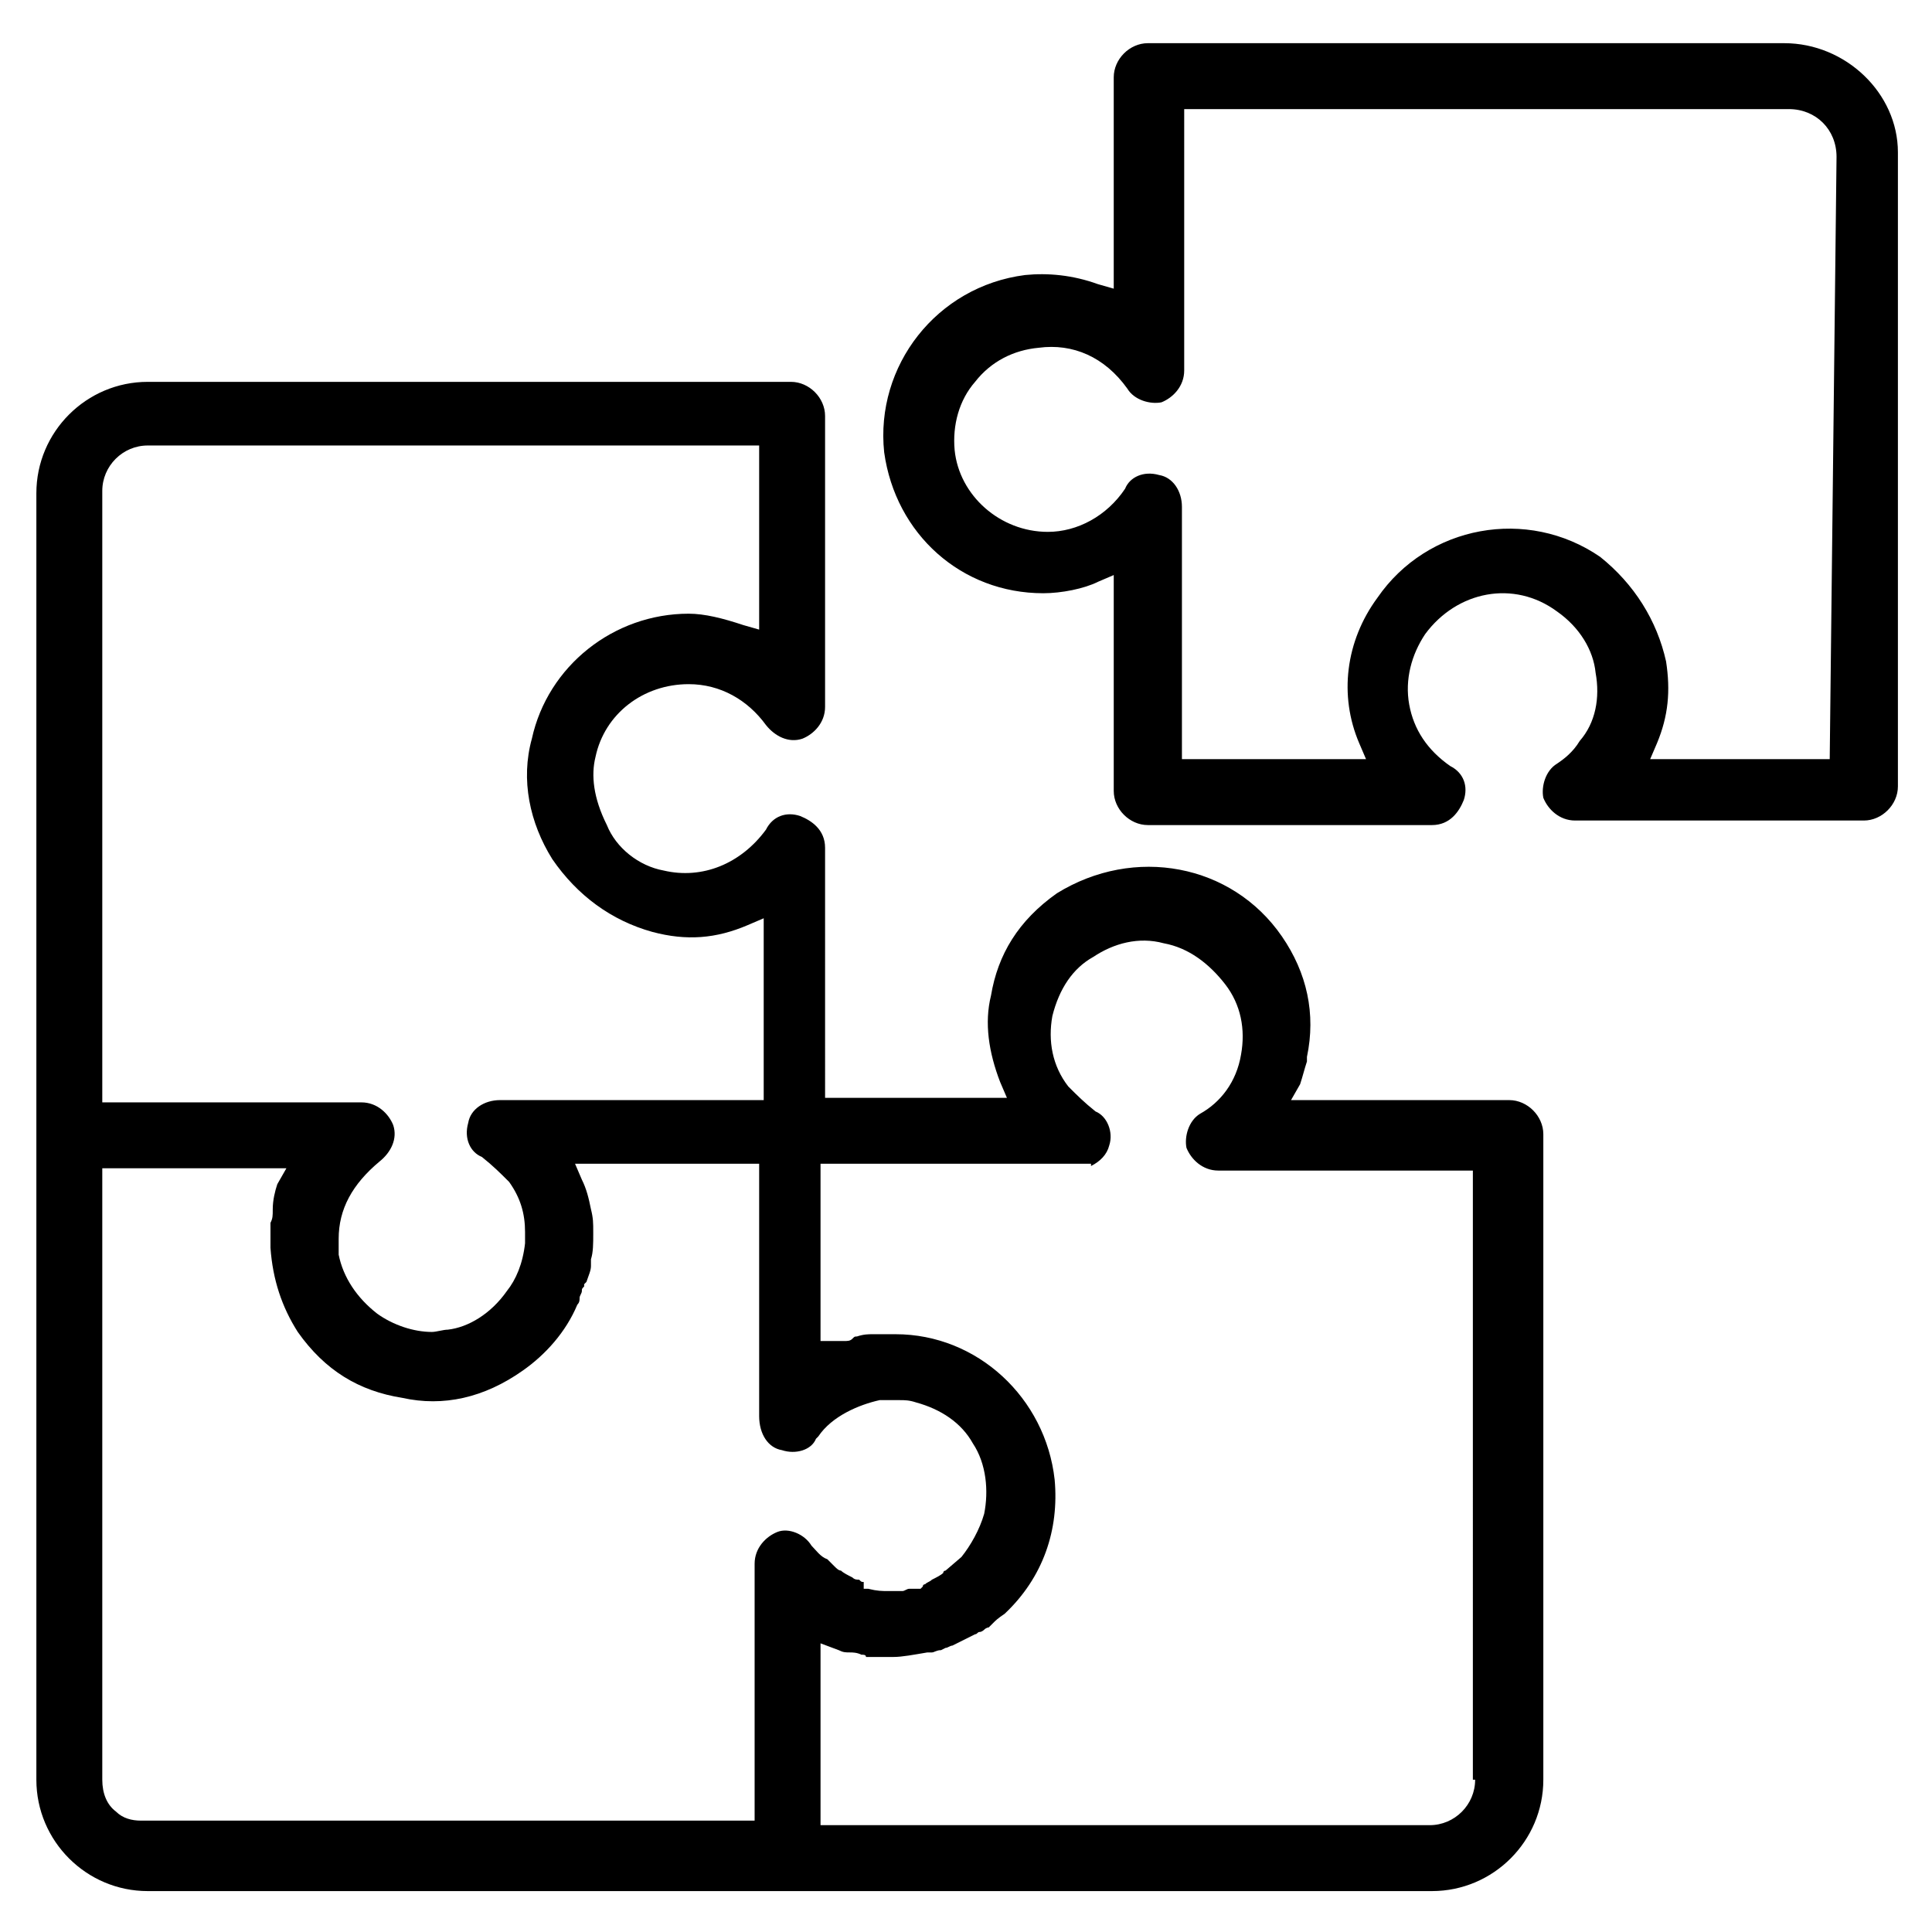 <?xml version="1.0" encoding="utf-8"?>
<!-- Generator: Adobe Illustrator 21.1.0, SVG Export Plug-In . SVG Version: 6.00 Build 0)  -->
<svg version="1.1" id="Layer_1" xmlns="http://www.w3.org/2000/svg" xmlns:xlink="http://www.w3.org/1999/xlink" x="0px" y="0px"
	 viewBox="0 0 85 85" style="enable-background:new 0 0 85 85;" xml:space="preserve">
<g>
	<path d="M83.5,6.7c0-2.6-2.3-4.8-5-4.8h-28c-0.8,0-1.5,0.7-1.5,1.5v9.3l-0.7-0.2c-1.1-0.4-2.2-0.5-3.2-0.4c-3.9,0.5-6.6,4-6.2,7.8
		c0.5,3.6,3.4,6.2,7,6.2c0.8,0,1.8-0.2,2.4-0.5l0.7-0.3v9.5c0,0.8,0.7,1.5,1.5,1.5H63c0.8,0,1.2-0.6,1.4-1.1c0.2-0.6,0-1.2-0.6-1.5
		c-1-0.7-1.6-1.6-1.8-2.7c-0.2-1.1,0.1-2.2,0.7-3.1c1.4-1.9,3.9-2.4,5.8-1c1,0.7,1.6,1.7,1.7,2.7c0.2,1.1,0,2.2-0.7,3
		c-0.3,0.5-0.7,0.8-1,1c-0.5,0.3-0.7,1-0.6,1.5c0.2,0.5,0.7,1,1.4,1H82c0.8,0,1.5-0.7,1.5-1.5V6.7z M80.5,33.4h-7.9l0.3-0.7
		c0.5-1.2,0.6-2.3,0.4-3.6c-0.4-1.8-1.4-3.4-2.9-4.6c-3.2-2.2-7.6-1.4-9.8,1.8c-1.4,1.9-1.7,4.3-0.8,6.4l0.3,0.7H52V22.3
		c0-0.7-0.4-1.3-1-1.4c-0.7-0.2-1.3,0.1-1.5,0.6c-0.8,1.2-2.1,1.9-3.4,1.9c-2.1,0-3.9-1.6-4.1-3.6c-0.1-1.1,0.2-2.2,0.9-3
		c0.7-0.9,1.7-1.4,2.8-1.5c1.5-0.2,2.9,0.4,3.9,1.8c0.3,0.5,1,0.7,1.5,0.6c0.5-0.2,1-0.7,1-1.4V4.8h26.6c1.2,0,2.1,0.9,2.1,2.1
		L80.5,33.4z"/>
	<path d="M67.9,49.9c0-0.8-0.7-1.5-1.5-1.5h-9.6l0.4-0.7c0.1-0.3,0.2-0.7,0.3-1l0-0.2c0.4-1.9,0-3.7-1.1-5.3c-2.2-3.2-6.5-4-9.9-1.9
		c-1.7,1.2-2.6,2.7-2.9,4.5c-0.3,1.2-0.1,2.5,0.4,3.8l0.3,0.7h-8V37.3c0-0.8-0.6-1.2-1.1-1.4c-0.6-0.2-1.2,0-1.5,0.6
		c-1.1,1.5-2.8,2.2-4.5,1.8c-1.1-0.2-2.1-1-2.5-2c-0.6-1.2-0.7-2.2-0.5-3c0.4-1.9,2.1-3.2,4.1-3.2c1.4,0,2.6,0.7,3.4,1.8
		c0.4,0.5,1,0.8,1.6,0.6c0.5-0.2,1-0.7,1-1.4V18.3c0-0.8-0.7-1.5-1.5-1.5H6.5c-2.7,0-4.9,2.2-4.9,4.9v56.6c0,2.7,2.2,4.9,4.9,4.9H63
		c2.7,0,4.9-2.2,4.9-4.9V49.9z M4.5,21.6c0-1.1,0.9-2,2-2h26.9v8.1l-0.7-0.2C31.8,27.2,31,27,30.3,27c-3.3,0-6.2,2.3-6.9,5.5
		c-0.5,1.8-0.1,3.7,0.9,5.3c1.1,1.6,2.6,2.7,4.4,3.2c1.5,0.4,2.8,0.3,4.2-0.3l0.7-0.3v8H22c-0.7,0-1.3,0.4-1.4,1
		c-0.2,0.7,0.1,1.3,0.6,1.5c0.5,0.4,0.8,0.7,1.2,1.1c0.5,0.7,0.7,1.4,0.7,2.2v0.5c-0.1,0.9-0.4,1.6-0.8,2.1c-0.7,1-1.7,1.6-2.6,1.7
		c-0.2,0-0.5,0.1-0.7,0.1c-0.8,0-1.7-0.3-2.4-0.8c-0.9-0.7-1.5-1.6-1.7-2.6l0-0.3v-0.4c0-1.3,0.6-2.4,1.8-3.4c0.5-0.4,0.8-1,0.6-1.6
		c-0.2-0.5-0.7-1-1.4-1H4.5V21.6z M35.7,68c-0.3-0.5-1-0.8-1.5-0.6c-0.5,0.2-1,0.7-1,1.4v11.3H6.4c-0.1,0-0.1,0-0.2,0
		c-0.4,0-0.8-0.1-1.1-0.4c-0.4-0.3-0.6-0.8-0.6-1.4V51.4h8.1l-0.4,0.7c-0.1,0.3-0.2,0.7-0.2,1.1c0,0.3,0,0.4-0.1,0.6
		c0,0.1,0,0.2,0,0.3v0.8c0.1,1.4,0.5,2.6,1.2,3.7c1.2,1.7,2.7,2.6,4.6,2.9c1.8,0.4,3.6,0,5.3-1.2c1-0.7,1.9-1.7,2.4-2.9
		c0.1-0.1,0.1-0.2,0.1-0.3c0-0.1,0.1-0.2,0.1-0.3c0-0.1,0-0.1,0.1-0.2v-0.1l0.1-0.1c0.1-0.3,0.2-0.5,0.2-0.7l0-0.3
		c0.1-0.3,0.1-0.7,0.1-1.1v-0.1c0-0.4,0-0.6-0.1-1c-0.1-0.5-0.2-0.9-0.4-1.3l-0.3-0.7h8.1v11.1c0,0.8,0.4,1.4,1,1.5
		c0.6,0.2,1.3,0,1.5-0.5l0.1-0.1c0.6-0.9,1.8-1.4,2.7-1.6l0.1,0h0.8c0.2,0,0.4,0,0.7,0.1c1.1,0.3,2,0.9,2.5,1.8
		c0.6,0.9,0.7,2.1,0.5,3.1c-0.2,0.7-0.6,1.4-1,1.9l-0.7,0.6c0,0-0.1,0-0.1,0.1c-0.1,0.1-0.3,0.2-0.5,0.3c-0.1,0.1-0.2,0.1-0.3,0.2
		c0,0-0.1,0-0.1,0.1l-0.1,0.1h-0.3c0,0-0.1,0-0.2,0c-0.1,0-0.2,0.1-0.3,0.1h-0.6c-0.3,0-0.5,0-0.9-0.1h-0.2L38,69.6
		c-0.1,0-0.1,0-0.2-0.1c-0.1,0-0.2,0-0.3-0.1c-0.2-0.1-0.4-0.2-0.5-0.3c-0.1,0-0.2-0.1-0.3-0.2c-0.1-0.1-0.2-0.2-0.3-0.3
		C36.1,68.5,35.9,68.2,35.7,68z M64.9,78.3c0,1.1-0.9,2-2,2H36.1v-8l0.8,0.3c0.2,0.1,0.3,0.1,0.5,0.1c0.1,0,0.3,0,0.5,0.1
		c0.1,0,0.2,0,0.2,0.1l1.2,0c0.4,0,0.9-0.1,1.5-0.2l0.2,0c0.1,0,0.2-0.1,0.4-0.1l0.2-0.1c0.1,0,0.2-0.1,0.3-0.1c0,0,0,0,0,0v0l1-0.5
		c0.1,0,0.1-0.1,0.2-0.1c0.1,0,0.2-0.1,0.2-0.1c0.1-0.1,0.2-0.1,0.2-0.1l0.2-0.2c0.1-0.1,0.2-0.2,0.5-0.4l0,0
		c1.7-1.6,2.4-3.7,2.2-5.9c-0.4-3.6-3.4-6.4-7-6.4h-0.7c-0.1,0-0.2,0-0.3,0c-0.2,0-0.4,0-0.7,0.1c-0.1,0-0.1,0-0.2,0.1
		c-0.1,0.1-0.2,0.1-0.4,0.1C36.9,59,36.8,59,36.6,59h-0.5v-7.8H48v0.1c0.4-0.2,0.7-0.5,0.8-0.9c0.2-0.6-0.1-1.3-0.6-1.5
		c-0.5-0.4-0.8-0.7-1.2-1.1c-0.7-0.9-0.9-2-0.7-3.1c0.3-1.2,0.9-2.1,1.8-2.6c0.9-0.6,2-0.9,3.1-0.6c1.1,0.2,2,0.9,2.7,1.8
		c0.7,0.9,0.9,2,0.7,3.1c-0.2,1.2-0.9,2.1-1.8,2.6c-0.5,0.3-0.7,1-0.6,1.5c0.2,0.5,0.7,1,1.4,1h11.2V78.3z"/>
</g>
</svg>
